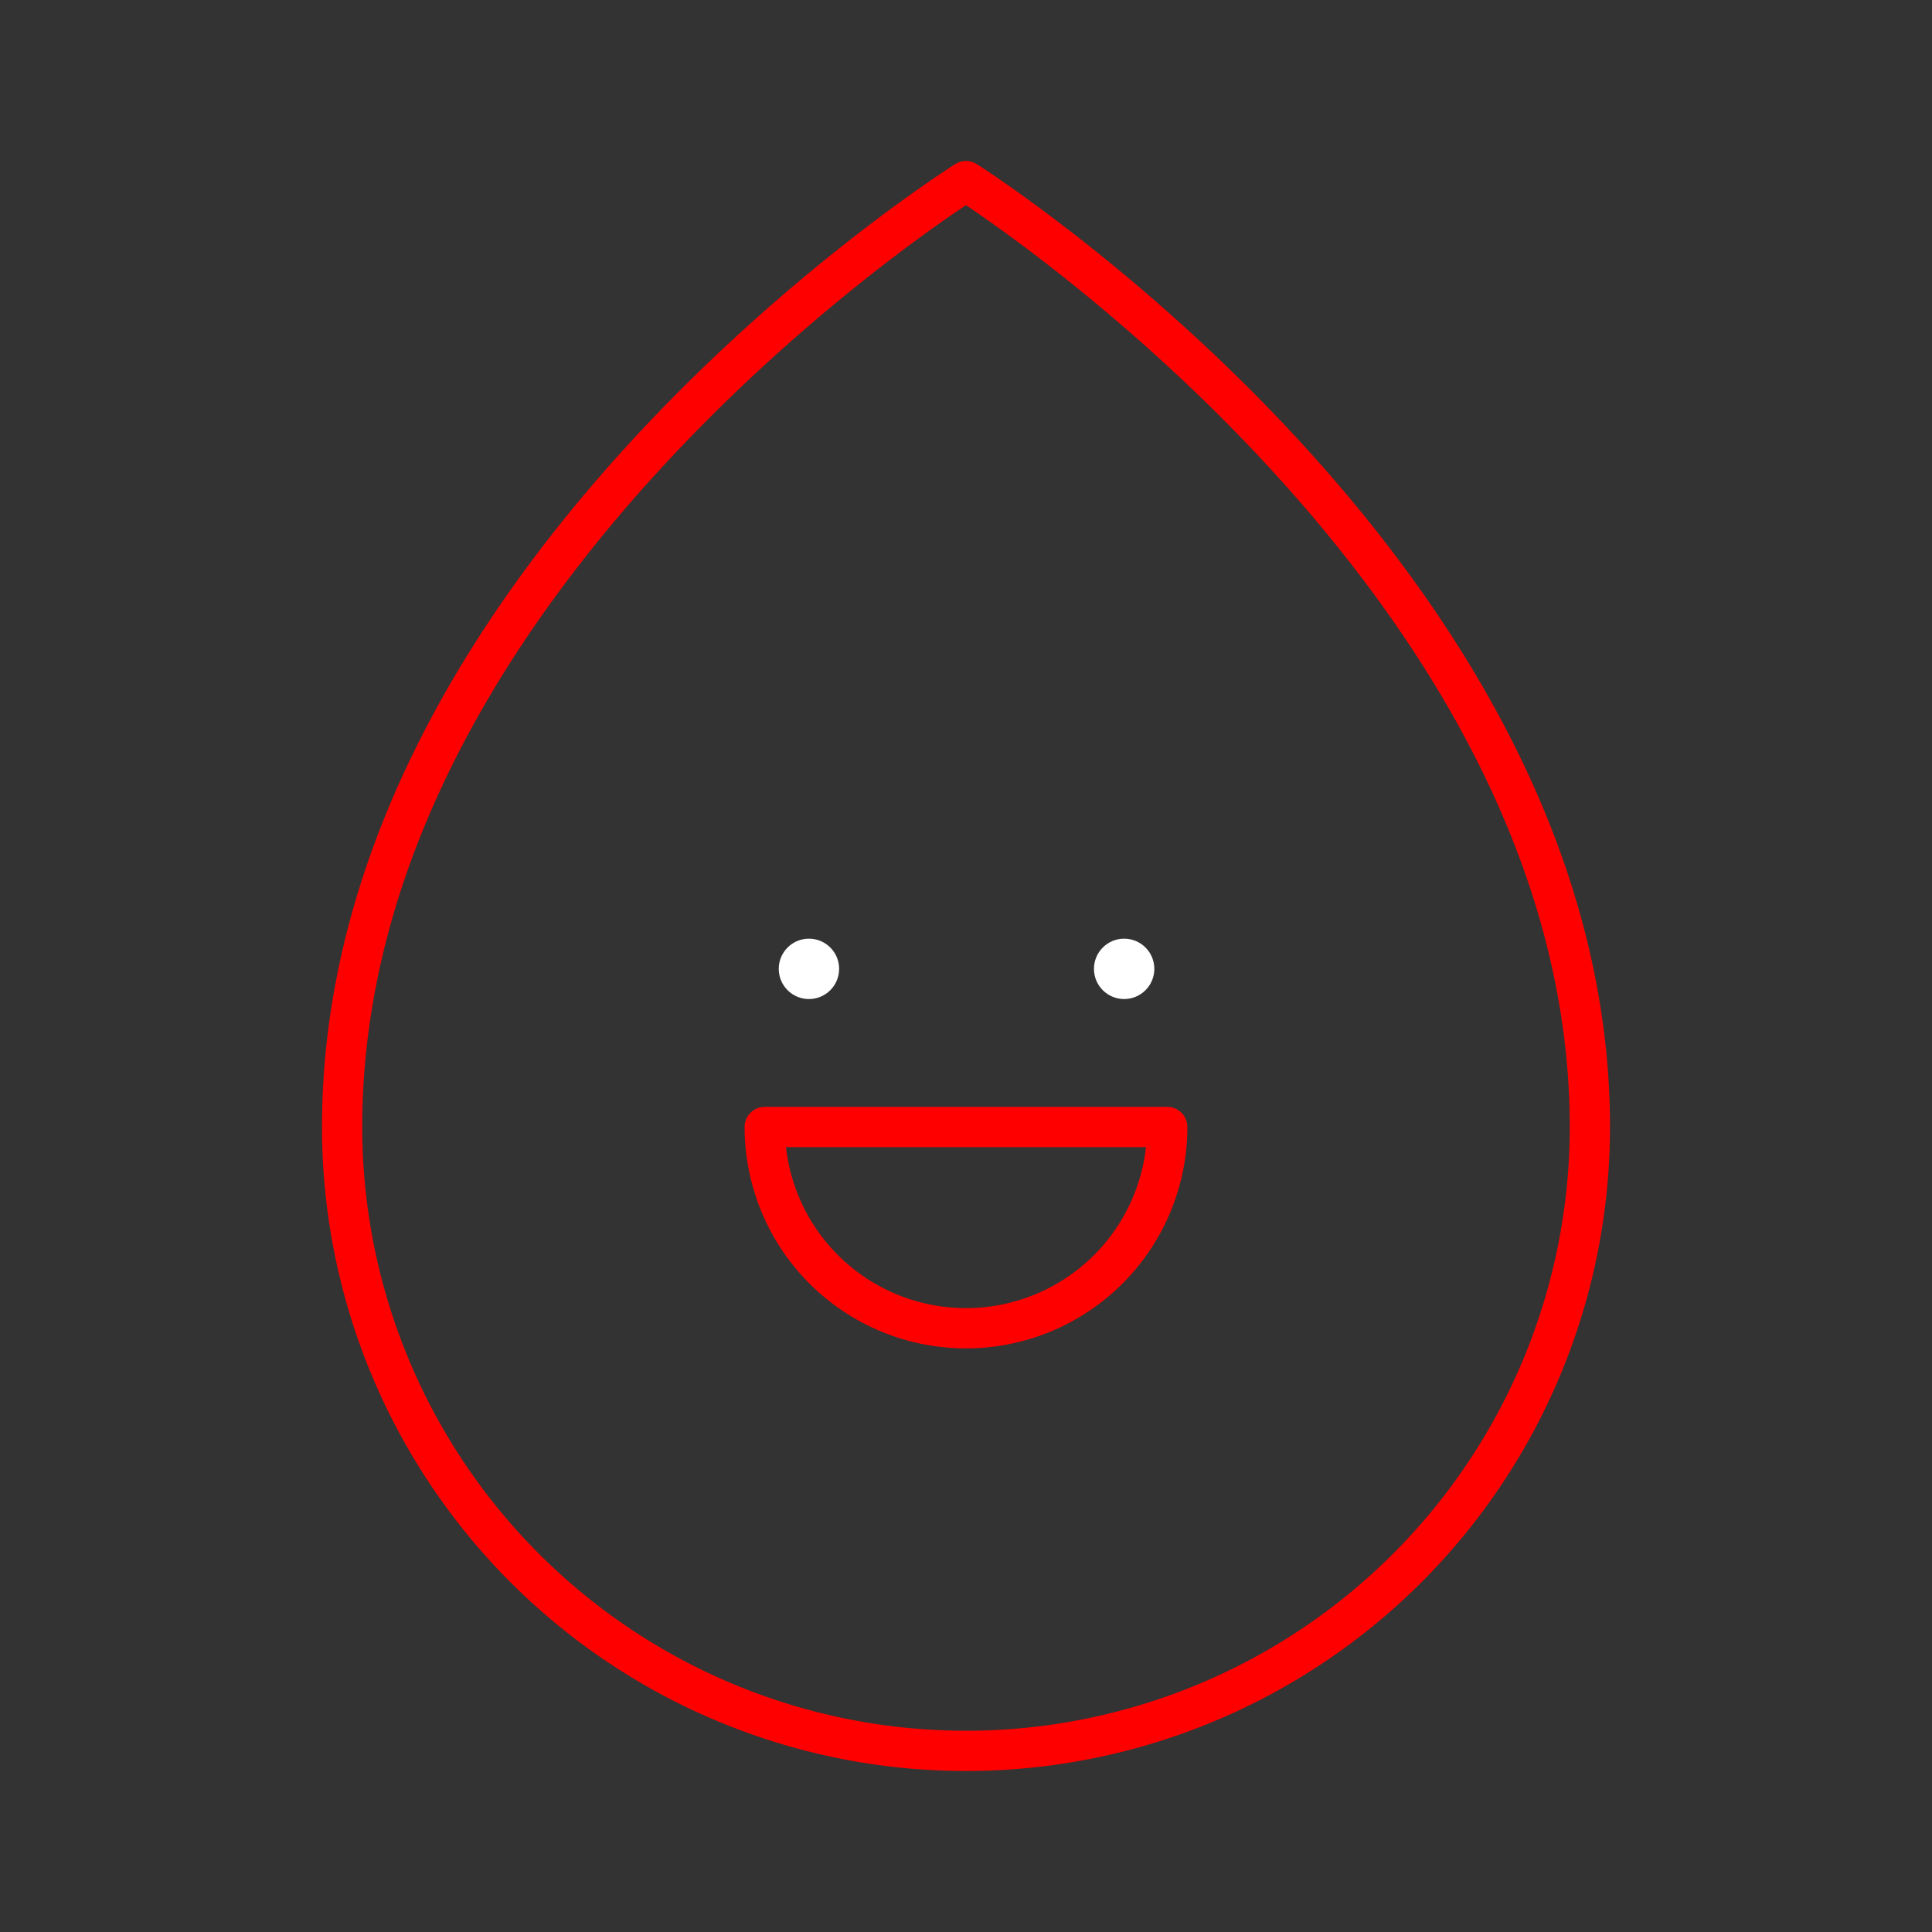 <svg xmlns="http://www.w3.org/2000/svg" viewBox="0 0 48 48"><rect x="0" y="0" width="48" height="48" fill="#333333" stroke="none"/><defs><style>.a{fill:none;stroke:#FF0000;stroke-linecap:round;stroke-linejoin:round;}.b{fill:#fff;}</style></defs><path class="a" d="M8.5,28C8.5,14.23,24,4.5,24,4.5S39.5,14.3,39.5,28a15.5,15.5,0,0,1-31,0Z"/><path class="a" d="M19,28a5,5,0,0,0,10,0Z"/><circle class="b" cx="20.098" cy="24.071" r="0.75"/><circle class="b" cx="27.929" cy="24.071" r="0.75"/></svg>